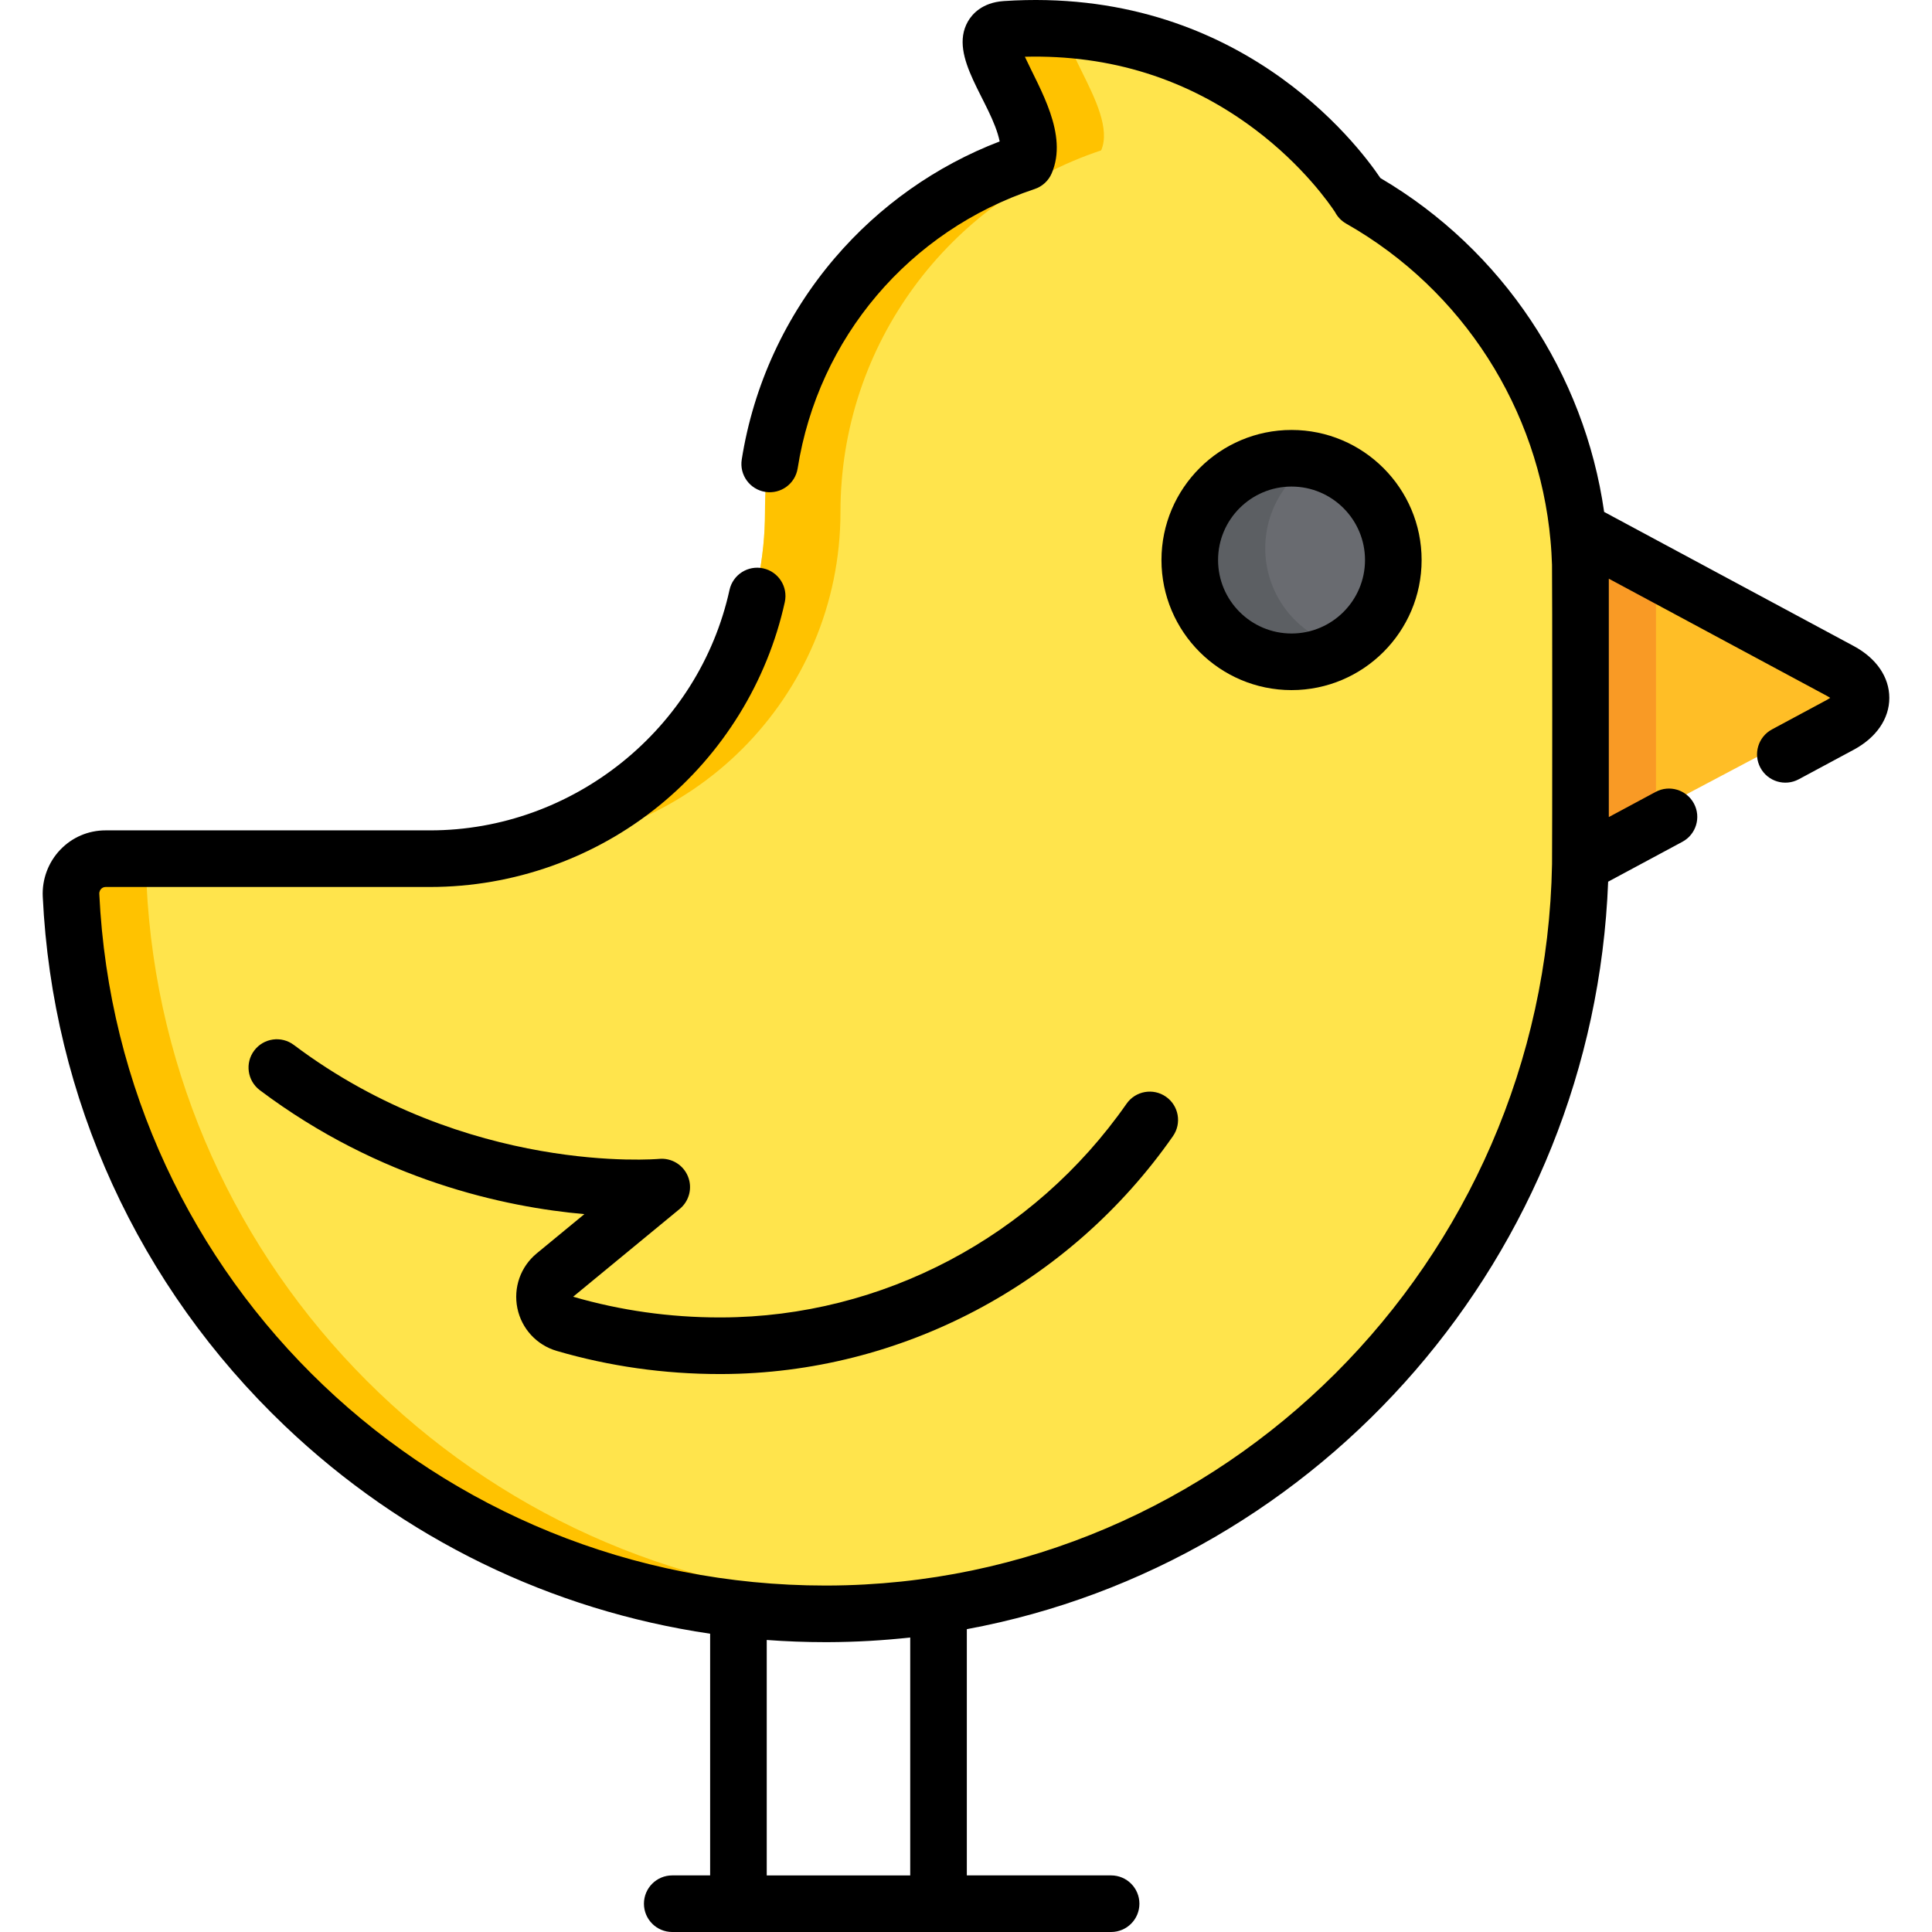 <?xml version="1.0" encoding="iso-8859-1"?>
<!-- Generator: Adobe Illustrator 19.0.0, SVG Export Plug-In . SVG Version: 6.00 Build 0)  -->
<svg version="1.1" id="Capa_1" xmlns="http://www.w3.org/2000/svg" xmlns:xlink="http://www.w3.org/1999/xlink" x="0px" y="0px"
	 viewBox="0 0 511.995 511.995" style="enable-background:new 0 0 511.995 511.995;" xml:space="preserve">
<path style="fill:#FFBE26;" d="M417.722,222.255v-72.494c0-4.205-0.244-8.354-0.69-12.444l70.596,37.37
	c7.407,3.921,7.407,10.337,0,14.258l-69.953,37.03C417.697,224.737,417.722,223.499,417.722,222.255z"/>
<path style="fill:#F99A25;" d="M417.722,149.762v72.494c0,1.244-0.025,2.482-0.047,3.72l21.172-11.208v-65.006
	c0-0.302-0.013-0.602-0.016-0.904l-21.8-11.54C417.478,141.407,417.722,145.556,417.722,149.762z"/>
<path style="fill:#FFE44C;" d="M266.519,4.635c-12.811,0.845,10.381,23.426,5.295,35.215l0,0
	c-40.136,13.37-69.087,51.212-69.087,95.841l0,0c0,49.008-39.729,88.737-88.737,88.737H27.995c-5.277,0-9.423,4.437-9.172,9.708
	c5.075,106.251,93.009,190.79,200.603,190.418c110.607-0.382,199.42-91.692,199.42-202.298v-72.494
	c0-42.945-23.537-80.369-58.399-100.148l0.023-0.016C360.47,49.597,330.701,0.401,266.519,4.635z"/>
<g>
	<path style="fill:#FFC200;" d="M222.728,135.69L222.728,135.69c0-44.629,28.951-82.471,69.087-95.841
		c4.853-11.251-16.022-32.315-6.807-34.952c-5.813-0.565-11.971-0.694-18.489-0.264c-12.812,0.845,10.381,23.426,5.295,35.215
		c-40.136,13.37-69.087,51.212-69.087,95.841l0,0c0,49.008-39.729,88.737-88.737,88.737h20.001
		C182.999,224.427,222.728,184.699,222.728,135.69z"/>
	<path style="fill:#FFC200;" d="M38.823,234.136c-0.252-5.272,3.894-9.708,9.172-9.708H27.995c-5.277,0-9.423,4.437-9.172,9.708
		c5.075,106.251,93.009,190.79,200.603,190.418c3.096-0.011,6.172-0.103,9.233-0.255C126.022,419.216,43.728,336.82,38.823,234.136z
		"/>
</g>
<circle style="fill:#696B70;" cx="342.265" cy="145.287" r="26.97"/>
<path style="fill:#5C5F63;" d="M335.299,145.284c0-11.361,7.027-21.074,16.97-25.047c-3.093-1.236-6.466-1.923-10.001-1.923
	c-14.896,0-26.97,12.075-26.97,26.97c0,14.896,12.075,26.97,26.97,26.97c3.534,0,6.907-0.687,10.001-1.923
	C342.327,166.357,335.299,156.644,335.299,145.284z"/>
<path d="M298.547,292.497c-24.647,35.315-64.754,56.487-107.285,56.635c-0.165,0.001-0.329,0.001-0.493,0.001
	c-13.284,0-26.352-1.844-38.881-5.49l28.251-23.273c2.544-2.096,3.415-5.604,2.157-8.65s-4.354-4.916-7.644-4.604
	c-0.506,0.048-50.859,4.345-96.778-30.196c-3.311-2.492-8.013-1.825-10.503,1.484c-2.49,3.311-1.825,8.013,1.484,10.503
	c31.882,23.982,65.13,31.001,86.011,32.848l-12.626,10.401c-4.279,3.525-6.245,9.09-5.131,14.523
	c1.113,5.43,5.108,9.77,10.429,11.325c13.92,4.07,28.459,6.133,43.23,6.133c0.181,0,0.364,0,0.545-0.001
	c47.41-0.165,92.097-23.734,119.535-63.051c2.37-3.396,1.539-8.071-1.858-10.443C305.596,288.268,300.919,289.099,298.547,292.497z"
	/>
<path d="M342.269,182.883c19.007,0,34.471-15.463,34.471-34.471s-15.464-34.471-34.471-34.471
	c-19.008,0-34.472,15.463-34.472,34.471S323.261,182.883,342.269,182.883z M342.269,128.943c10.736,0,19.47,8.734,19.47,19.47
	s-8.733,19.47-19.47,19.47s-19.471-8.734-19.471-19.47S331.533,128.943,342.269,128.943z"/>
<path d="M491.26,171.21l-66.15-35.546c-5.23-36.632-26.913-69.435-59.297-88.484c-6.15-9.122-37.869-50.984-99.789-46.9
	c-5.791,0.382-8.438,3.534-9.502,5.378c-5.414,9.398,6.26,21.421,8.398,31.824c-16.873,6.468-31.916,17.093-43.733,30.934
	c-12.997,15.22-21.509,33.671-24.619,53.36c-0.646,4.092,2.146,7.932,6.238,8.579c4.103,0.649,7.932-2.147,8.578-6.238
	c5.461-34.574,29.523-62.937,62.799-74.022c2.027-0.675,3.67-2.183,4.517-4.145c4.446-10.307-3.152-22.345-7.101-30.913
	c22.691-0.572,43.187,5.882,60.941,19.225c12.821,9.635,19.873,19.839,21.259,21.951c0.658,1.261,1.672,2.328,2.947,3.052
	c30.992,17.584,51.042,49.28,54.154,84.018c0.09,1,0.166,1.926,0.246,3.262c0.055,0.924,0.128,2.572,0.145,3.138
	c0.093,3.091,0.074,75.716,0.009,79.299c-1.906,105.397-87.251,190.837-191.901,191.198c-0.233,0.001-0.452,0.001-0.685,0.001
	c-103.029,0-187.487-80.38-192.402-183.274c-0.032-0.687,0.293-1.135,0.49-1.341c0.222-0.233,0.608-0.511,1.19-0.511h85.995
	c22.063,0,43.619-7.655,60.7-21.558c16.833-13.7,28.654-32.857,33.288-53.942c0.889-4.045-1.67-8.046-5.716-8.935
	c-4.045-0.887-8.046,1.67-8.935,5.716c-8.112,36.92-41.479,63.717-79.337,63.717H27.994c-4.597,0-8.874,1.832-12.048,5.159
	c-3.151,3.306-4.835,7.827-4.616,12.407c2.553,53.449,25.344,103.262,64.174,140.265c31.336,29.861,70.531,48.859,112.687,55.062
	v64.049h-10.042c-4.143,0-7.5,3.357-7.5,7.5s3.357,7.5,7.5,7.5h116.303c4.143,0,7.5-3.357,7.5-7.5s-3.357-7.5-7.5-7.5h-38.235
	v-65.251c93.996-17.43,166.124-99.167,169.954-198.089l19.67-10.57c3.649-1.961,5.018-6.508,3.057-10.157
	c-1.961-3.649-6.51-5.021-10.157-3.057l-12.394,6.659v-63.173l57.814,31.066c0.343,0.185,0.626,0.361,0.856,0.522
	c-0.23,0.161-0.514,0.337-0.856,0.522l-14.58,7.834c-3.649,1.961-5.018,6.508-3.057,10.157c1.96,3.648,6.508,5.018,10.157,3.057
	l14.58-7.834c5.988-3.218,9.423-8.224,9.423-13.736C500.683,179.434,497.248,174.428,491.26,171.21z M241.215,496.999h-38.024
	v-62.393c5.144,0.38,10.323,0.577,15.527,0.577c0.243,0,0.489,0,0.733-0.001c7.35-0.025,14.61-0.447,21.764-1.231V496.999z"/>
<g>
</g>
<g>
</g>
<g>
</g>
<g>
</g>
<g>
</g>
<g>
</g>
<g>
</g>
<g>
</g>
<g>
</g>
<g>
</g>
<g>
</g>
<g>
</g>
<g>
</g>
<g>
</g>
<g>
</g>
</svg>
